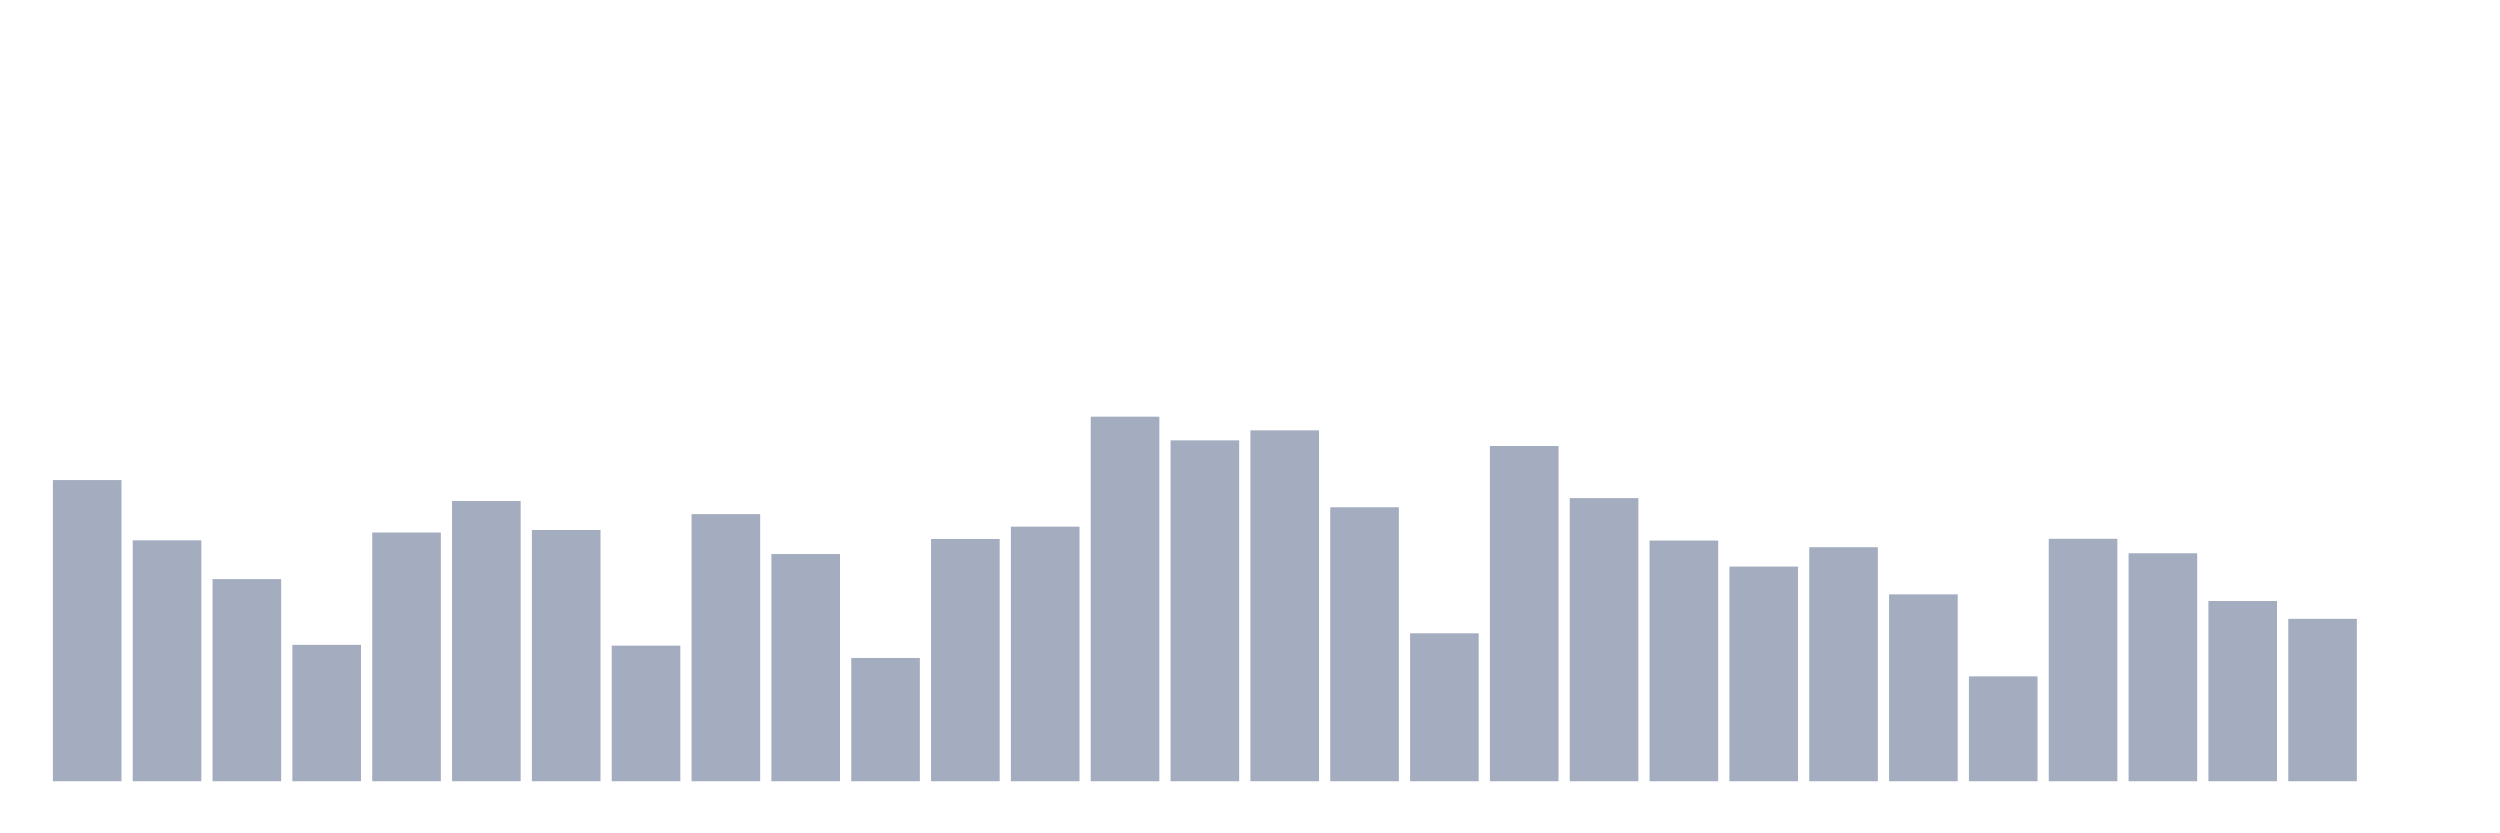 <svg xmlns="http://www.w3.org/2000/svg" viewBox="0 0 480 160"><g transform="translate(10,10)"><rect class="bar" x="0.153" width="13.175" y="82.174" height="57.826" fill="rgb(164,173,192)"></rect><rect class="bar" x="15.482" width="13.175" y="93.747" height="46.253" fill="rgb(164,173,192)"></rect><rect class="bar" x="30.81" width="13.175" y="101.186" height="38.814" fill="rgb(164,173,192)"></rect><rect class="bar" x="46.138" width="13.175" y="113.811" height="26.189" fill="rgb(164,173,192)"></rect><rect class="bar" x="61.466" width="13.175" y="92.244" height="47.756" fill="rgb(164,173,192)"></rect><rect class="bar" x="76.794" width="13.175" y="86.194" height="53.806" fill="rgb(164,173,192)"></rect><rect class="bar" x="92.123" width="13.175" y="91.755" height="48.245" fill="rgb(164,173,192)"></rect><rect class="bar" x="107.451" width="13.175" y="113.961" height="26.039" fill="rgb(164,173,192)"></rect><rect class="bar" x="122.779" width="13.175" y="88.712" height="51.288" fill="rgb(164,173,192)"></rect><rect class="bar" x="138.107" width="13.175" y="96.377" height="43.623" fill="rgb(164,173,192)"></rect><rect class="bar" x="153.436" width="13.175" y="116.329" height="23.671" fill="rgb(164,173,192)"></rect><rect class="bar" x="168.764" width="13.175" y="93.484" height="46.516" fill="rgb(164,173,192)"></rect><rect class="bar" x="184.092" width="13.175" y="91.116" height="48.884" fill="rgb(164,173,192)"></rect><rect class="bar" x="199.42" width="13.175" y="70" height="70" fill="rgb(164,173,192)"></rect><rect class="bar" x="214.748" width="13.175" y="74.546" height="65.454" fill="rgb(164,173,192)"></rect><rect class="bar" x="230.077" width="13.175" y="72.63" height="67.37" fill="rgb(164,173,192)"></rect><rect class="bar" x="245.405" width="13.175" y="87.397" height="52.603" fill="rgb(164,173,192)"></rect><rect class="bar" x="260.733" width="13.175" y="111.594" height="28.406" fill="rgb(164,173,192)"></rect><rect class="bar" x="276.061" width="13.175" y="75.636" height="64.364" fill="rgb(164,173,192)"></rect><rect class="bar" x="291.39" width="13.175" y="85.631" height="54.369" fill="rgb(164,173,192)"></rect><rect class="bar" x="306.718" width="13.175" y="93.784" height="46.216" fill="rgb(164,173,192)"></rect><rect class="bar" x="322.046" width="13.175" y="98.782" height="41.218" fill="rgb(164,173,192)"></rect><rect class="bar" x="337.374" width="13.175" y="95.062" height="44.938" fill="rgb(164,173,192)"></rect><rect class="bar" x="352.702" width="13.175" y="104.117" height="35.883" fill="rgb(164,173,192)"></rect><rect class="bar" x="368.031" width="13.175" y="119.86" height="20.14" fill="rgb(164,173,192)"></rect><rect class="bar" x="383.359" width="13.175" y="93.446" height="46.554" fill="rgb(164,173,192)"></rect><rect class="bar" x="398.687" width="13.175" y="96.227" height="43.773" fill="rgb(164,173,192)"></rect><rect class="bar" x="414.015" width="13.175" y="105.395" height="34.605" fill="rgb(164,173,192)"></rect><rect class="bar" x="429.344" width="13.175" y="108.814" height="31.186" fill="rgb(164,173,192)"></rect><rect class="bar" x="444.672" width="13.175" y="140" height="0" fill="rgb(164,173,192)"></rect></g></svg>